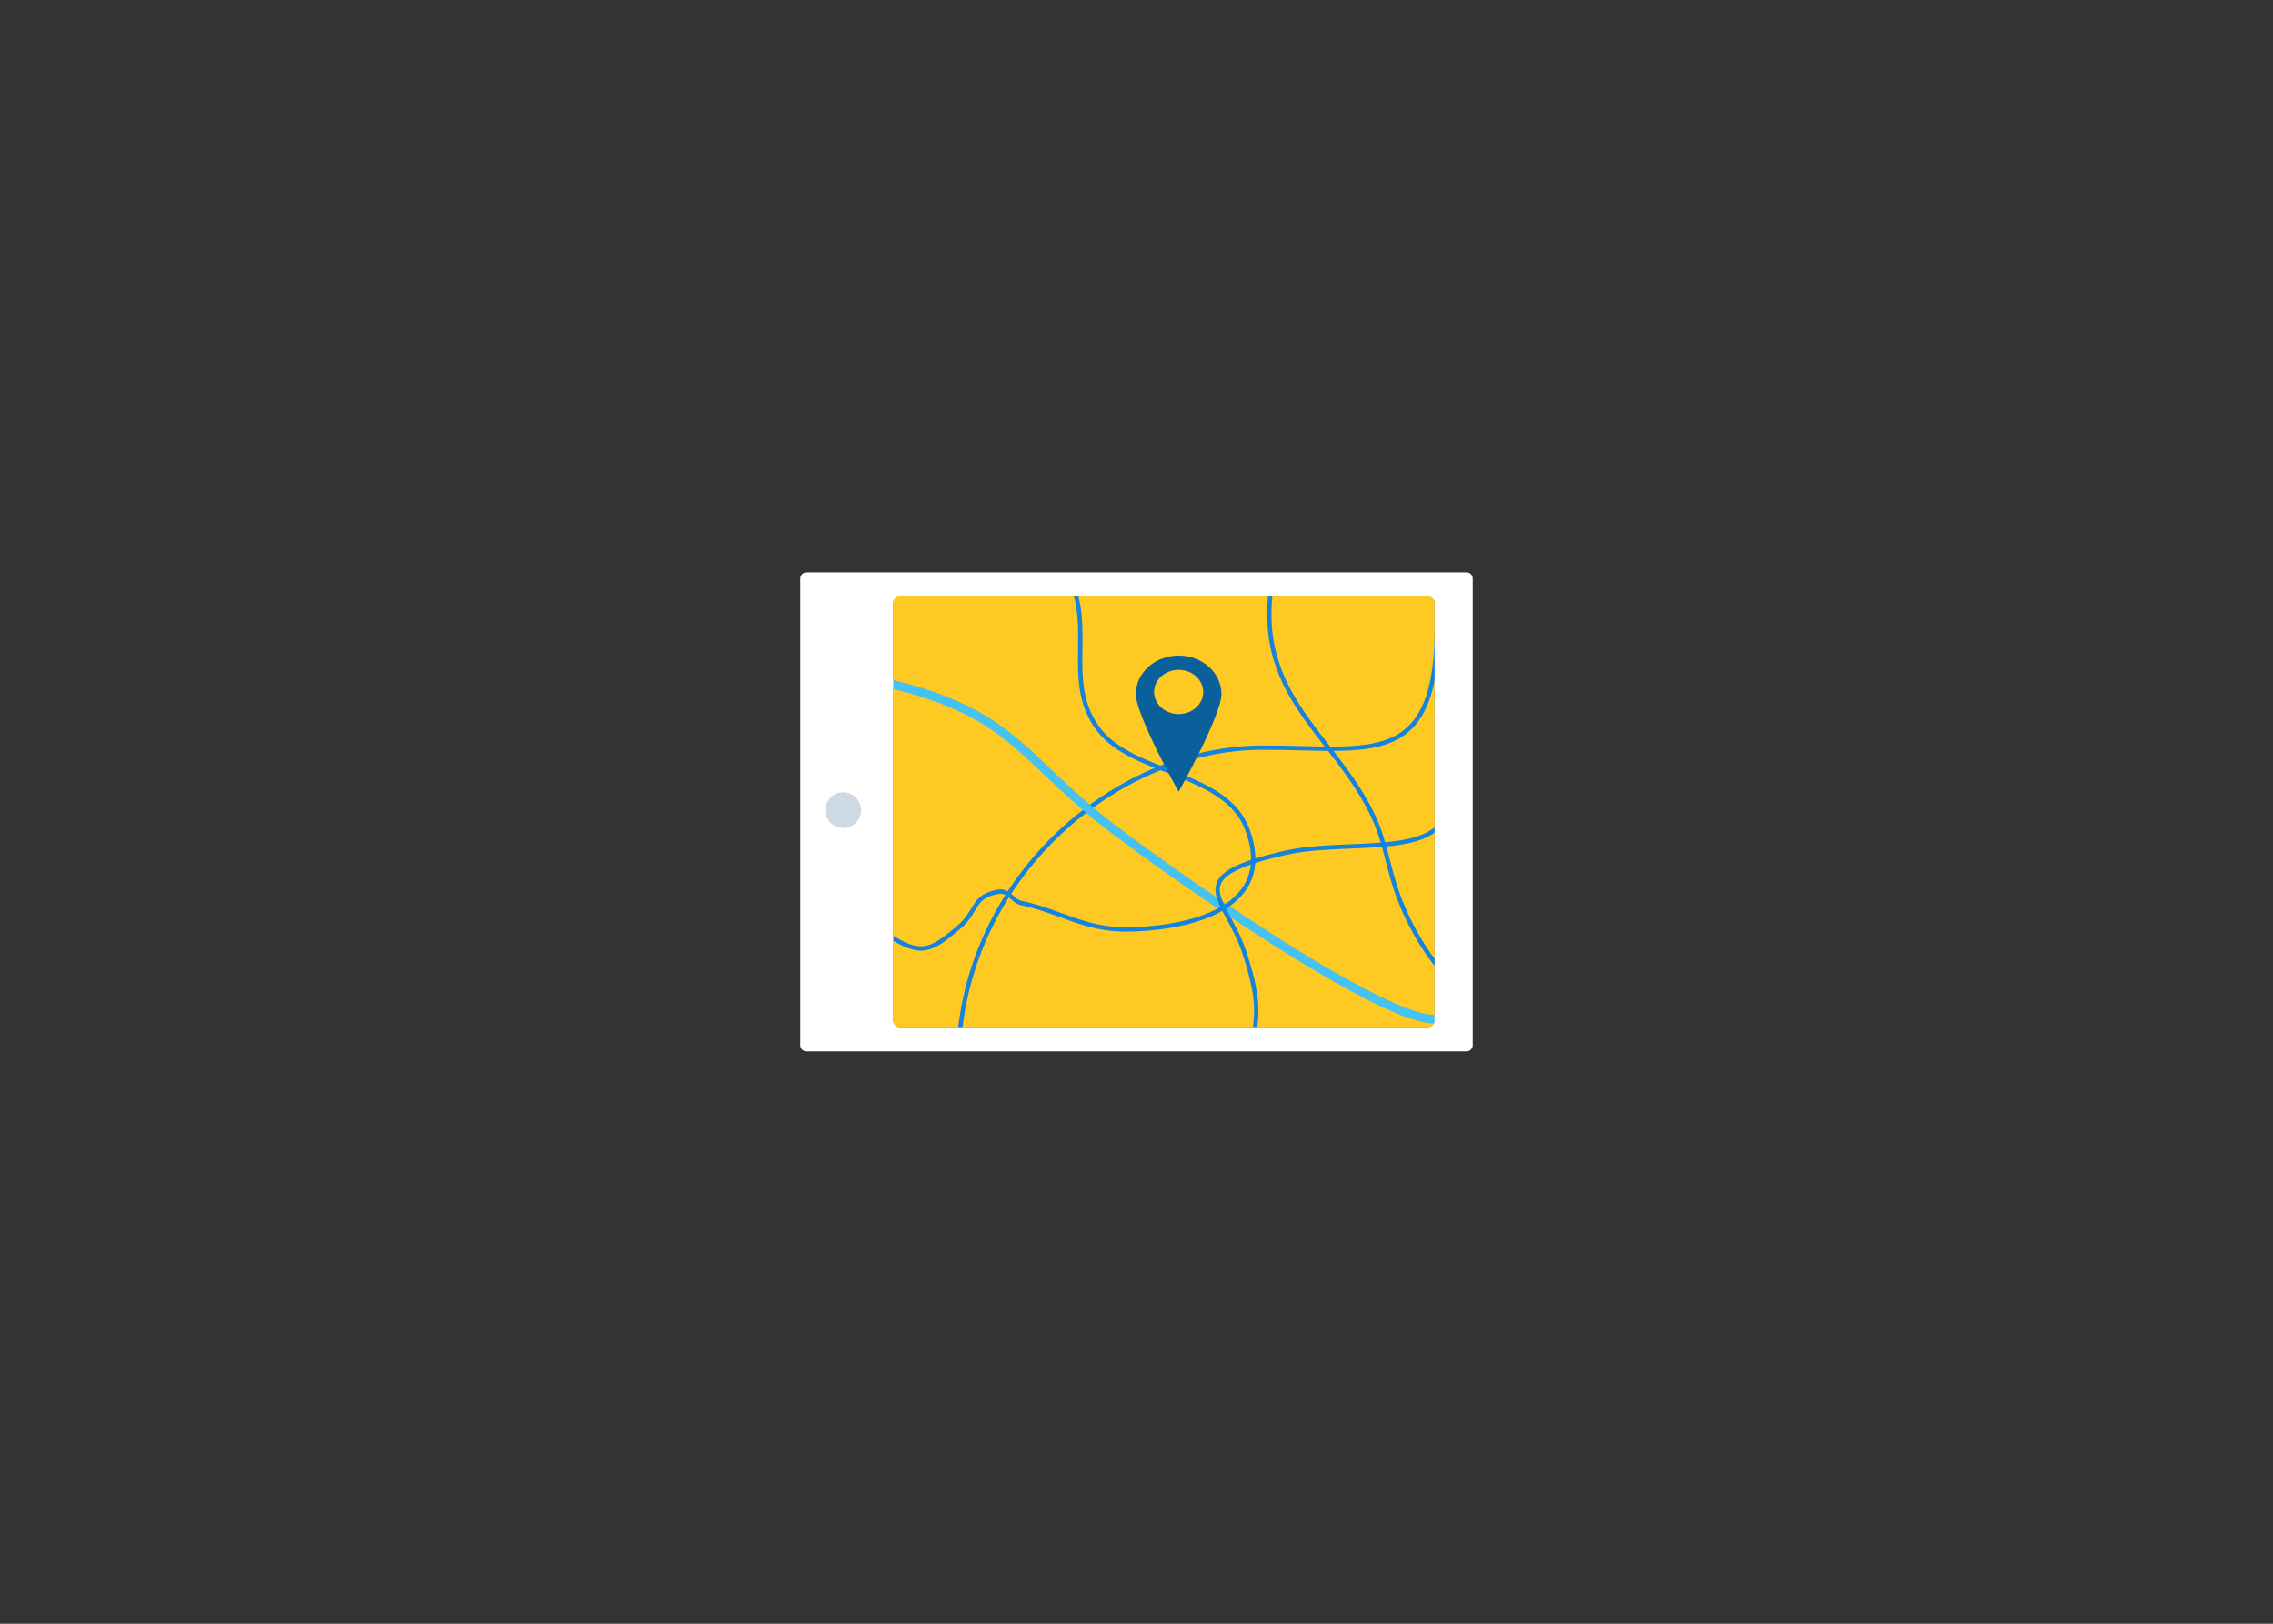 <?xml version="1.0" encoding="utf-8"?>
<!-- Generator: Adobe Illustrator 16.0.4, SVG Export Plug-In . SVG Version: 6.00 Build 0)  -->
<!DOCTYPE svg PUBLIC "-//W3C//DTD SVG 1.1//EN" "http://www.w3.org/Graphics/SVG/1.1/DTD/svg11.dtd">
<svg version="1.1" id="Layer_1" xmlns="http://www.w3.org/2000/svg" xmlns:xlink="http://www.w3.org/1999/xlink" x="0px" y="0px"
	 width="1050px" height="750px" viewBox="0 0 1050 750" enable-background="new 0 0 1050 750" xml:space="preserve">
<rect x="0" y="0" width="1050" height="750" fill="#333333" stroke="none"/>
<g>
	<g>
		<g>
			<g transform="matrix(1 0 0 1 -1.220703e-04 6.103516e-05)">
				<path fill="none" enable-background="new    " d="z"/>
			</g>
		</g>
		<g>
			<g transform="matrix(1 0 0 1 0 6.103516e-05)">
				<path fill="none" enable-background="new    " d="z"/>
			</g>
		</g>
	</g>
	<g>
		<g>
			<g transform="matrix(1 0 0 1 0 6.103516e-05)">
				<path fill="none" enable-background="new    " d="z"/>
			</g>
		</g>
		<g>
			<g transform="matrix(1 0 0 1 0 6.103516e-05)">
				<path fill="none" enable-background="new    " d="z"/>
			</g>
		</g>
	</g>
	<g>
		<g>
			<g>
				<g>
					<g>
						<g>
							<g>
								<g>
									<g>
										<g>
											<g>
												<g id="tablet_x5F_1">
													<g>
														<g>
															<g transform="matrix(1 0 0 1 0 1.220703e-04)">
																<path fill="none" enable-background="new    " d="z"/>
															</g>
														</g>
													</g>
												</g>
												<g id="FRAME">
												</g>
												<g id="processor">
													<g>
														<rect x="412.645" y="275.51" fill="#FDC922" width="250.058" height="198.982"/>
														<g>
															<g>
																<g>
																	<path fill="#FDC922" d="M653.324,393.135c1.935,0,1.935-3,0-3C651.389,390.135,651.39,393.135,653.324,393.135
																		L653.324,393.135z"/>
																</g>
															</g>
														</g>
														<path fill="none" stroke="#1583DC" stroke-width="2" stroke-linecap="round" stroke-miterlimit="10" d="
															M443.494,475.85c8.37-75.901,74.671-129.912,138.431-130.502c50.485-0.463,83.225,11.584,81.802-60.242"/>
														<path fill="none" stroke="#45C1F2" stroke-width="4" stroke-miterlimit="10" d="M664.39,470.576
															c-22.905,4.16-132.854-73.394-157.543-93.484c-36.292-29.533-41.802-49.473-100.686-62.399"/>
														<path fill="none" stroke="#1583DC" stroke-width="2" stroke-linecap="round" stroke-miterlimit="10" d="
															M668.88,373.594c-4.946,23.232-46.7,13.795-75.422,20.388c-49.563,11.383-26.85,20.35-18.519,46.364
															c3.554,11.101,6.654,22.156,4.853,33.539"/>
														<path fill="none" stroke="#1583DC" stroke-width="2" stroke-linecap="round" stroke-miterlimit="10" d="
															M496.471,273.186c6.868,21.459-3.869,44.102,11.048,63.768c16.06,21.172,58.855,19.25,68.779,46.494
															c14.431,39.619-34.86,45.819-56.244,45.879c-19.018,0.053-31.123-8.656-48.03-12.15
															c-4.497-0.93-5.771-6.065-10.704-5.276c-12.432,1.987-9.288,8.86-18.714,16.723
															c-12.539,10.451-17.112,13.508-32.994,2.801"/>
														<path fill="none" stroke="#1583DC" stroke-width="2" stroke-linecap="round" stroke-miterlimit="10" d="
															M586.742,275.271c-4.43,45.662,27.66,63.92,45.463,97.447c6.216,11.709,7.029,18.506,10.979,32.597
															c4.734,16.889,13.818,33.219,24.184,44.971"/>
														<g>
															<path fill="#0A609B" d="M564.23,320.592c0,9.826-19.759,45.133-19.759,45.133s-19.759-35.307-19.759-45.133
																c0-9.828,8.847-17.793,19.759-17.793C555.385,302.799,564.23,310.764,564.23,320.592z"/>
															<path fill="#FDC922" d="M555.816,319.609c0,5.641-5.079,10.215-11.345,10.215s-11.344-4.574-11.344-10.215
																c0-5.64,5.078-10.213,11.344-10.213S555.816,313.971,555.816,319.609z"/>
														</g>
														<g>
															<g>
																<g>
																	<path fill="#FFFFFF" d="M372.525,264.375c-1.559,0-2.834,1.275-2.834,2.835v215.58c0,1.56,1.275,2.835,2.834,2.835
																		h304.949c1.56,0,2.834-1.275,2.834-2.835V267.21c0-1.56-1.274-2.835-2.834-2.835H372.525z M662.702,471.657
																		c0,1.56-1.275,2.835-2.834,2.835h-244.39c-1.559,0-2.834-1.275-2.834-2.835V278.345
																		c0-1.56,1.275-2.835,2.834-2.835h244.389c1.559,0,2.834,1.275,2.834,2.835L662.702,471.657L662.702,471.657z"/>
																</g>
															</g>
															<path fill="#CDDAE6" d="M389.523,382.461c-4.574,0-8.265-3.697-8.265-8.256c0-4.564,3.691-8.264,8.265-8.264
																c4.559,0,8.255,3.698,8.255,8.264C397.778,378.764,394.082,382.461,389.523,382.461z"/>
														</g>
													</g>
												</g>
											</g>
										</g>
									</g>
								</g>
							</g>
						</g>
					</g>
				</g>
			</g>
		</g>
	</g>
</g>
</svg>
